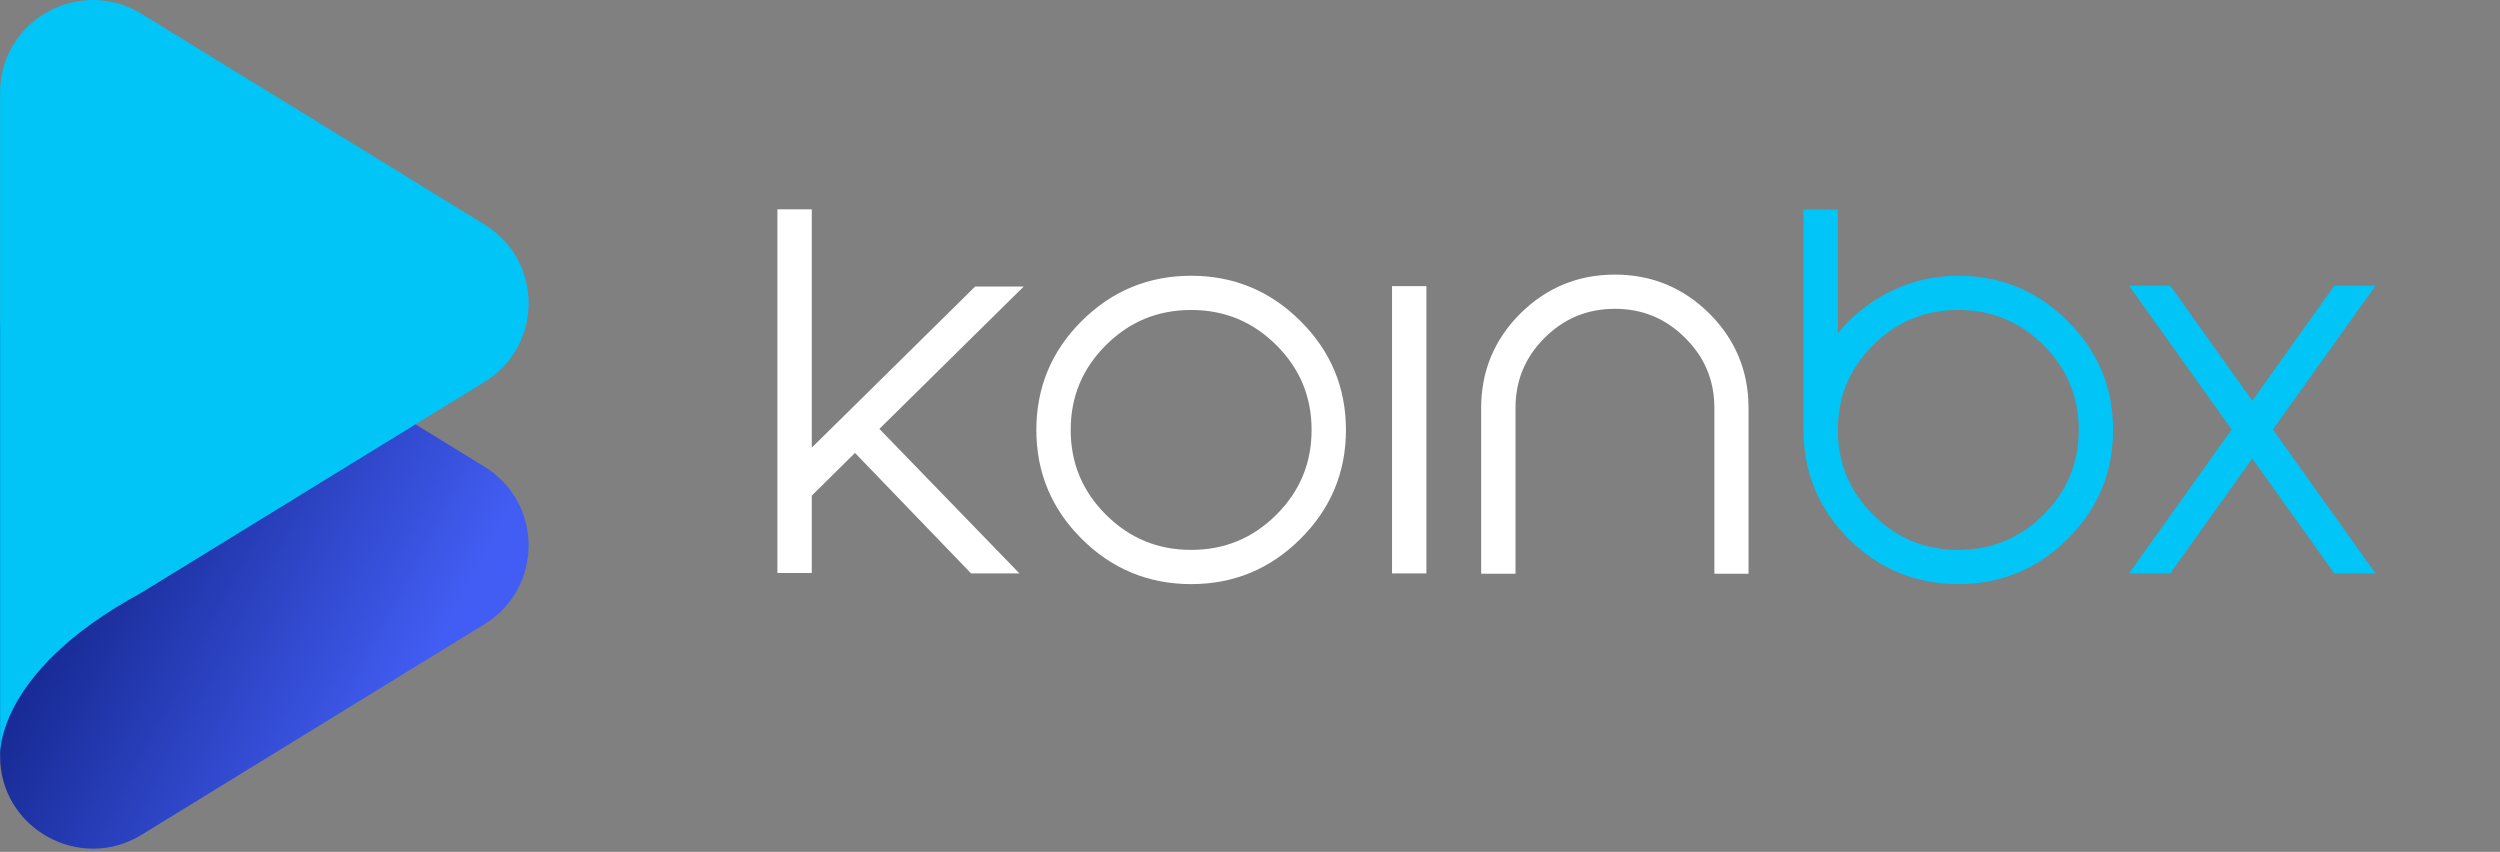 <svg width="135" height="46" viewBox="0 0 135 46" fill="none" xmlns="http://www.w3.org/2000/svg">
<rect x="0" y="0" width="135" height="46" fill="#808080" stroke="none"/>
<path d="M26.165 25.205C29.34 27.155 29.34 31.753 26.165 33.703L7.647 45.078C4.307 47.129 0.004 44.737 0.004 40.829L0.004 18.079C0.004 14.171 4.307 11.779 7.647 13.83L26.165 25.205Z" fill="url(#paint0_linear_517_1504)"/>
<path d="M26.166 12.126C29.34 14.076 29.34 18.674 26.166 20.624L7.647 31.999C-0.447 36.392 0.005 40.935 0.005 40.935L0.005 5C0.005 1.092 4.308 -1.3 7.647 0.751L26.166 12.126Z" fill="url(#paint1_linear_517_1504)"/>
<path fill-rule="evenodd" clip-rule="evenodd" d="M41.98 11.304V30.941H43.836V26.764L46.17 24.457L52.436 30.962H55.048L47.487 23.16L55.283 15.471H52.66L45.937 22.104L45.125 22.902L43.836 24.172V11.304H41.98ZM59.723 18.636C60.995 17.368 62.522 16.739 64.322 16.739C66.122 16.739 67.648 17.368 68.921 18.636C70.193 19.903 70.826 21.423 70.826 23.216C70.826 25.009 70.193 26.529 68.921 27.797C67.648 29.064 66.122 29.694 64.322 29.694C62.522 29.694 60.995 29.064 59.723 27.797C58.45 26.529 57.818 25.009 57.818 23.216C57.818 21.423 58.45 19.903 59.723 18.636ZM58.408 29.096C60.043 30.723 62.02 31.542 64.322 31.542C66.623 31.542 68.597 30.724 70.225 29.096C71.859 27.475 72.681 25.508 72.681 23.216C72.681 20.924 71.859 18.958 70.225 17.337C68.597 15.709 66.623 14.891 64.322 14.891C62.02 14.891 60.043 15.709 58.408 17.337C56.781 18.958 55.963 20.925 55.963 23.216C55.963 25.508 56.781 27.474 58.408 29.096ZM75.17 15.45V30.962H77.025V15.45H75.17ZM79.983 30.982H81.838V22.024C81.838 20.542 82.359 19.288 83.41 18.242C84.46 17.195 85.719 16.676 87.207 16.676C88.688 16.676 89.944 17.195 90.994 18.242C92.051 19.288 92.576 20.543 92.576 22.024V30.982H94.421V22.024C94.421 20.044 93.714 18.34 92.309 16.933L92.308 16.932C90.896 15.533 89.189 14.828 87.207 14.828C85.219 14.828 83.509 15.533 82.096 16.932L82.095 16.933C80.69 18.34 79.983 20.044 79.983 22.024V30.982ZM99.244 18V11.314H97.389V23.216C97.389 25.508 98.207 27.477 99.834 29.105L99.835 29.107C101.47 30.727 103.447 31.542 105.748 31.542C108.049 31.542 110.023 30.727 111.651 29.106C113.285 27.478 114.107 25.508 114.107 23.216C114.107 20.924 113.286 18.958 111.651 17.337C110.024 15.709 108.049 14.891 105.748 14.891C104.256 14.891 102.862 15.267 101.573 16.017C100.661 16.541 99.885 17.203 99.244 18ZM99.244 23.216C99.244 21.423 99.877 19.903 101.149 18.636C102.422 17.368 103.948 16.739 105.748 16.739C107.548 16.739 109.075 17.368 110.347 18.636C111.62 19.903 112.252 21.423 112.252 23.216C112.252 25.009 111.62 26.529 110.347 27.797C109.075 29.064 107.548 29.694 105.748 29.694C103.948 29.694 102.422 29.064 101.149 27.797C99.877 26.529 99.244 25.009 99.244 23.216ZM128.277 15.43H126.052L121.625 21.641L117.197 15.43H114.973L120.512 23.195L114.973 30.962H117.197L121.625 24.76L126.052 30.962H128.277L122.737 23.195L128.277 15.43Z" fill="url(#paint2_linear_517_1504)"/>
<defs>
<linearGradient id="paint0_linear_517_1504" x1="23.713" y1="34.766" x2="7.488" y2="26.22" gradientUnits="userSpaceOnUse">
<stop stop-color="#425DF3"/>
<stop offset="1" stop-color="#182B96"/>
</linearGradient>
<linearGradient id="paint1_linear_517_1504" x1="16.393" y1="6.641" x2="0.106" y2="37.195" gradientUnits="userSpaceOnUse">
<stop stop-color="#00C5F6"/>
<stop offset="1" stop-color="#00C5F6"/>
</linearGradient>
<linearGradient id="paint2_linear_517_1504" x1="95.124" y1="22.823" x2="96.1" y2="22.823" gradientUnits="userSpaceOnUse">
<stop stop-color="white"/>
<stop offset="1" stop-color="#00C5F6"/>
</linearGradient>
</defs>
</svg>
